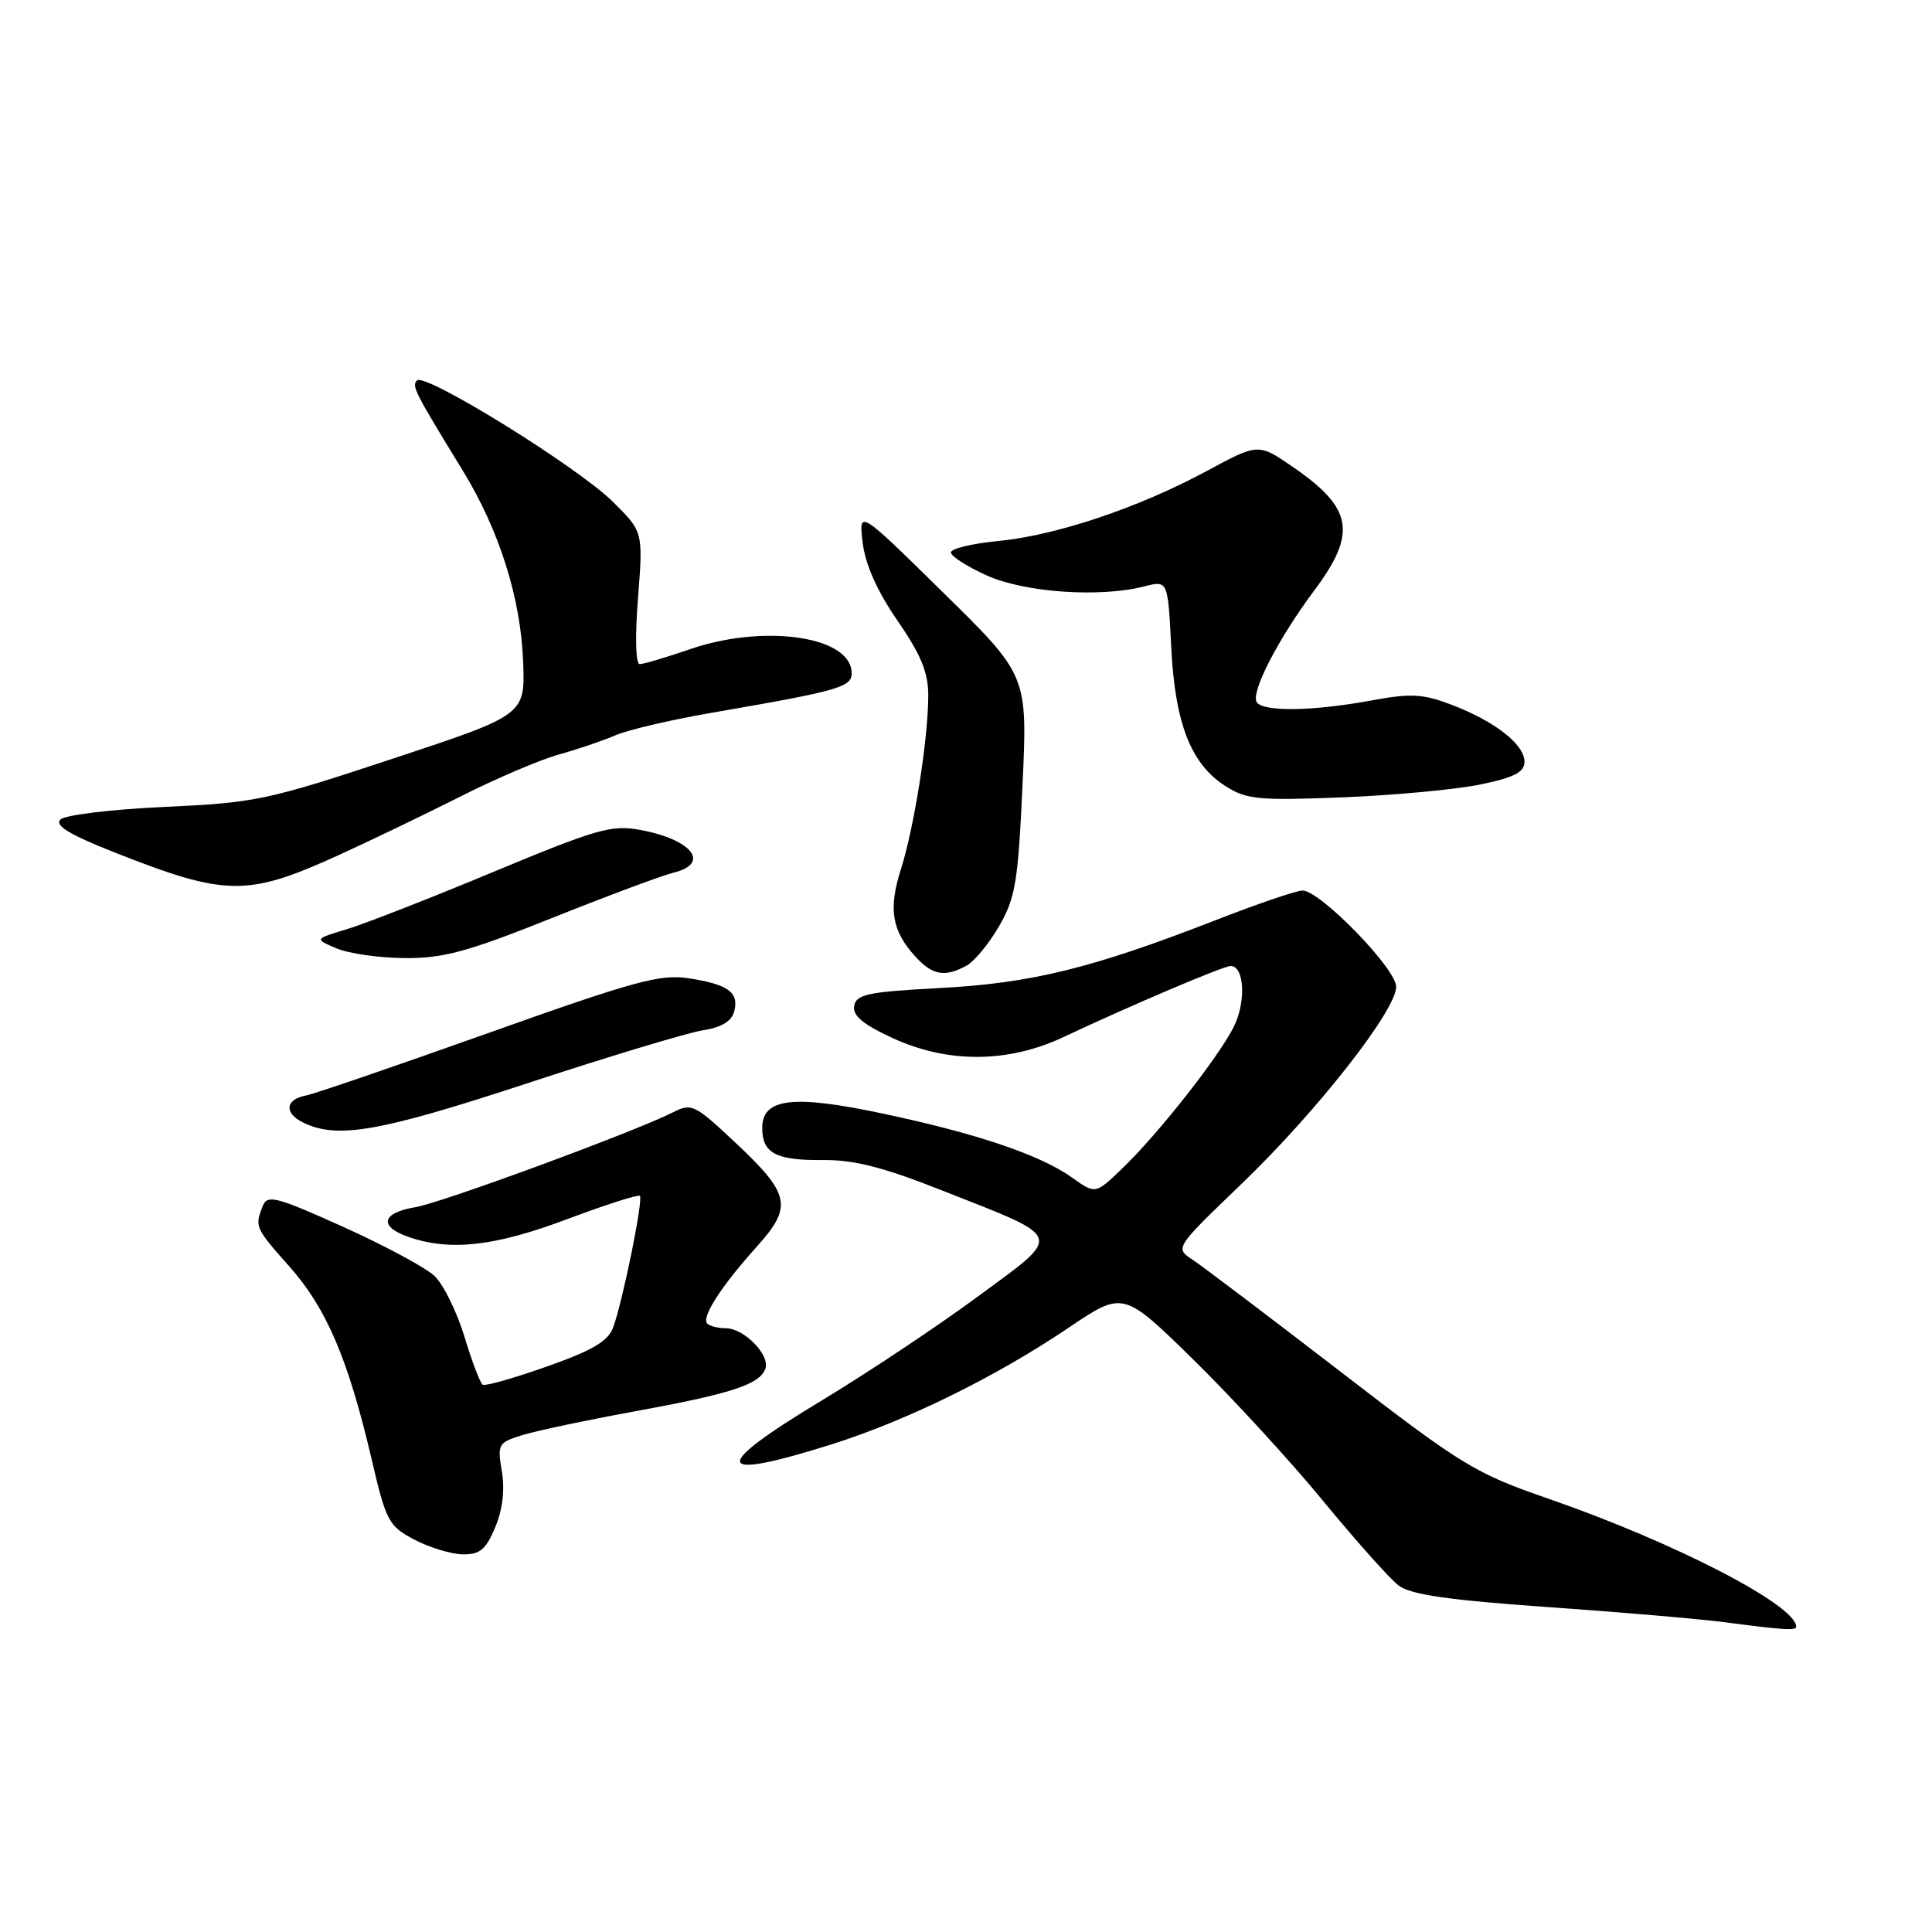 <?xml version="1.0" encoding="UTF-8" standalone="no"?>
<!DOCTYPE svg PUBLIC "-//W3C//DTD SVG 1.1//EN" "http://www.w3.org/Graphics/SVG/1.1/DTD/svg11.dtd" >
<svg xmlns="http://www.w3.org/2000/svg" xmlns:xlink="http://www.w3.org/1999/xlink" version="1.1" viewBox="0 0 256 256">
 <g >
 <path fill="currentColor"
d=" M 238.00 215.54 C 238.00 212.69 221.85 204.36 205.16 198.58 C 195.43 195.21 193.81 194.23 177.62 181.75 C 168.15 174.46 159.34 167.79 158.04 166.93 C 155.67 165.37 155.67 165.37 164.44 156.94 C 174.46 147.32 185.00 133.89 185.00 130.75 C 185.00 128.35 174.92 118.00 172.59 118.00 C 171.79 118.00 166.51 119.80 160.86 122.01 C 144.70 128.30 136.61 130.29 124.51 130.92 C 115.08 131.42 113.47 131.75 113.19 133.26 C 112.94 134.55 114.28 135.69 118.17 137.50 C 125.54 140.93 133.58 140.89 141.00 137.38 C 149.76 133.25 162.10 128.00 163.07 128.00 C 164.91 128.00 165.13 132.85 163.44 136.14 C 161.33 140.27 153.40 150.33 148.66 154.87 C 145.15 158.24 145.15 158.24 142.06 156.04 C 137.83 153.03 129.51 150.21 117.00 147.56 C 105.07 145.02 101.00 145.51 101.00 149.46 C 101.00 152.81 102.82 153.77 109.00 153.71 C 113.19 153.67 117.01 154.64 125.06 157.83 C 141.19 164.20 140.93 163.42 129.54 171.82 C 124.20 175.75 114.92 181.93 108.92 185.55 C 94.03 194.52 94.43 196.35 110.20 191.38 C 120.21 188.22 131.96 182.44 141.66 175.89 C 148.84 171.05 148.84 171.05 158.24 180.27 C 163.41 185.35 171.14 193.78 175.42 199.00 C 179.71 204.22 184.18 209.22 185.35 210.11 C 186.95 211.30 191.96 212.02 205.00 212.94 C 214.62 213.61 225.20 214.52 228.50 214.95 C 236.43 215.99 238.00 216.09 238.00 215.54 Z  M 65.62 202.37 C 66.60 200.03 66.91 197.41 66.50 194.97 C 65.89 191.37 66.01 191.15 69.18 190.17 C 71.01 189.60 77.67 188.19 84.00 187.03 C 96.89 184.68 100.60 183.47 101.41 181.39 C 102.10 179.59 98.61 176.00 96.17 176.00 C 95.16 176.00 94.06 175.72 93.72 175.39 C 92.90 174.57 95.53 170.47 100.26 165.21 C 105.08 159.84 104.75 158.25 97.32 151.29 C 92.02 146.32 91.63 146.14 89.13 147.41 C 84.12 149.95 58.48 159.39 55.08 159.95 C 50.58 160.69 50.13 162.50 54.10 163.89 C 59.64 165.82 65.56 165.16 75.19 161.53 C 80.26 159.63 84.58 158.24 84.79 158.46 C 85.26 158.93 82.49 172.55 81.24 175.90 C 80.56 177.73 78.50 178.94 72.46 181.07 C 68.13 182.61 64.30 183.69 63.96 183.48 C 63.62 183.27 62.53 180.39 61.53 177.08 C 60.52 173.78 58.74 170.16 57.56 169.06 C 56.38 167.95 50.93 165.02 45.46 162.56 C 36.61 158.57 35.43 158.26 34.82 159.79 C 33.73 162.55 33.80 162.70 38.40 167.88 C 43.27 173.38 46.14 180.11 49.23 193.30 C 51.16 201.58 51.49 202.21 54.89 204.00 C 56.88 205.05 59.76 205.93 61.30 205.96 C 63.59 205.99 64.38 205.34 65.62 202.37 Z  M 69.87 143.54 C 80.66 139.99 91.14 136.83 93.14 136.52 C 95.61 136.13 96.94 135.33 97.29 134.01 C 97.95 131.49 96.47 130.42 91.21 129.62 C 87.49 129.05 84.01 130.00 64.71 136.88 C 52.50 141.23 41.64 144.95 40.58 145.15 C 37.78 145.66 37.60 147.50 40.22 148.77 C 44.75 150.95 50.34 149.96 69.87 143.54 Z  M 128.03 127.98 C 129.08 127.42 131.04 125.06 132.38 122.73 C 134.55 118.98 134.90 116.86 135.49 104.00 C 136.16 89.50 136.16 89.50 124.96 78.50 C 113.77 67.50 113.77 67.50 114.31 71.92 C 114.67 74.84 116.24 78.35 118.93 82.25 C 122.02 86.73 123.00 89.10 123.00 92.13 C 123.00 97.83 121.13 109.70 119.36 115.23 C 117.70 120.45 118.18 123.35 121.29 126.75 C 123.56 129.23 125.16 129.52 128.03 127.98 Z  M 73.12 121.65 C 80.48 118.71 87.74 116.00 89.25 115.63 C 94.21 114.42 91.69 111.22 84.78 109.96 C 81.03 109.27 79.03 109.85 65.38 115.53 C 57.01 119.02 48.25 122.44 45.91 123.14 C 41.66 124.42 41.66 124.42 44.58 125.66 C 46.19 126.35 50.26 126.93 53.62 126.95 C 58.75 126.99 61.92 126.13 73.12 121.65 Z  M 44.85 113.32 C 49.06 111.40 56.36 107.89 61.07 105.51 C 65.79 103.13 71.64 100.64 74.07 99.97 C 76.51 99.30 79.85 98.16 81.50 97.45 C 83.15 96.73 88.78 95.41 94.00 94.50 C 111.99 91.39 113.15 91.04 112.81 88.74 C 112.13 84.20 100.93 82.76 91.50 86.00 C 88.30 87.10 85.27 88.00 84.77 88.00 C 84.23 88.00 84.13 84.39 84.54 79.23 C 85.22 70.46 85.22 70.46 81.20 66.48 C 76.55 61.87 56.32 49.35 55.26 50.41 C 54.53 51.14 54.90 51.88 61.33 62.37 C 66.18 70.31 69.00 79.25 69.32 87.70 C 69.58 94.73 69.58 94.73 52.04 100.53 C 35.40 106.04 33.85 106.37 21.80 106.92 C 14.75 107.24 8.61 107.99 8.00 108.59 C 7.22 109.38 9.19 110.58 15.10 112.92 C 29.96 118.79 32.73 118.83 44.85 113.32 Z  M 196.25 103.93 C 200.66 103.01 202.00 102.31 202.00 100.93 C 202.00 98.64 198.10 95.59 192.38 93.40 C 188.49 91.92 187.00 91.84 181.57 92.84 C 173.90 94.25 167.33 94.34 166.52 93.03 C 165.72 91.73 169.36 84.66 174.11 78.29 C 179.84 70.63 179.28 67.36 171.35 61.90 C 166.74 58.72 166.74 58.72 159.92 62.40 C 150.90 67.27 139.95 70.95 132.25 71.69 C 128.81 72.02 126.00 72.70 126.00 73.20 C 126.00 73.70 128.14 75.07 130.75 76.25 C 135.79 78.52 145.74 79.21 151.63 77.70 C 154.75 76.90 154.75 76.90 155.19 85.70 C 155.70 95.89 157.79 101.25 162.42 104.19 C 165.18 105.94 166.80 106.09 178.00 105.65 C 184.88 105.37 193.09 104.60 196.25 103.93 Z "/>
</g>
</svg>